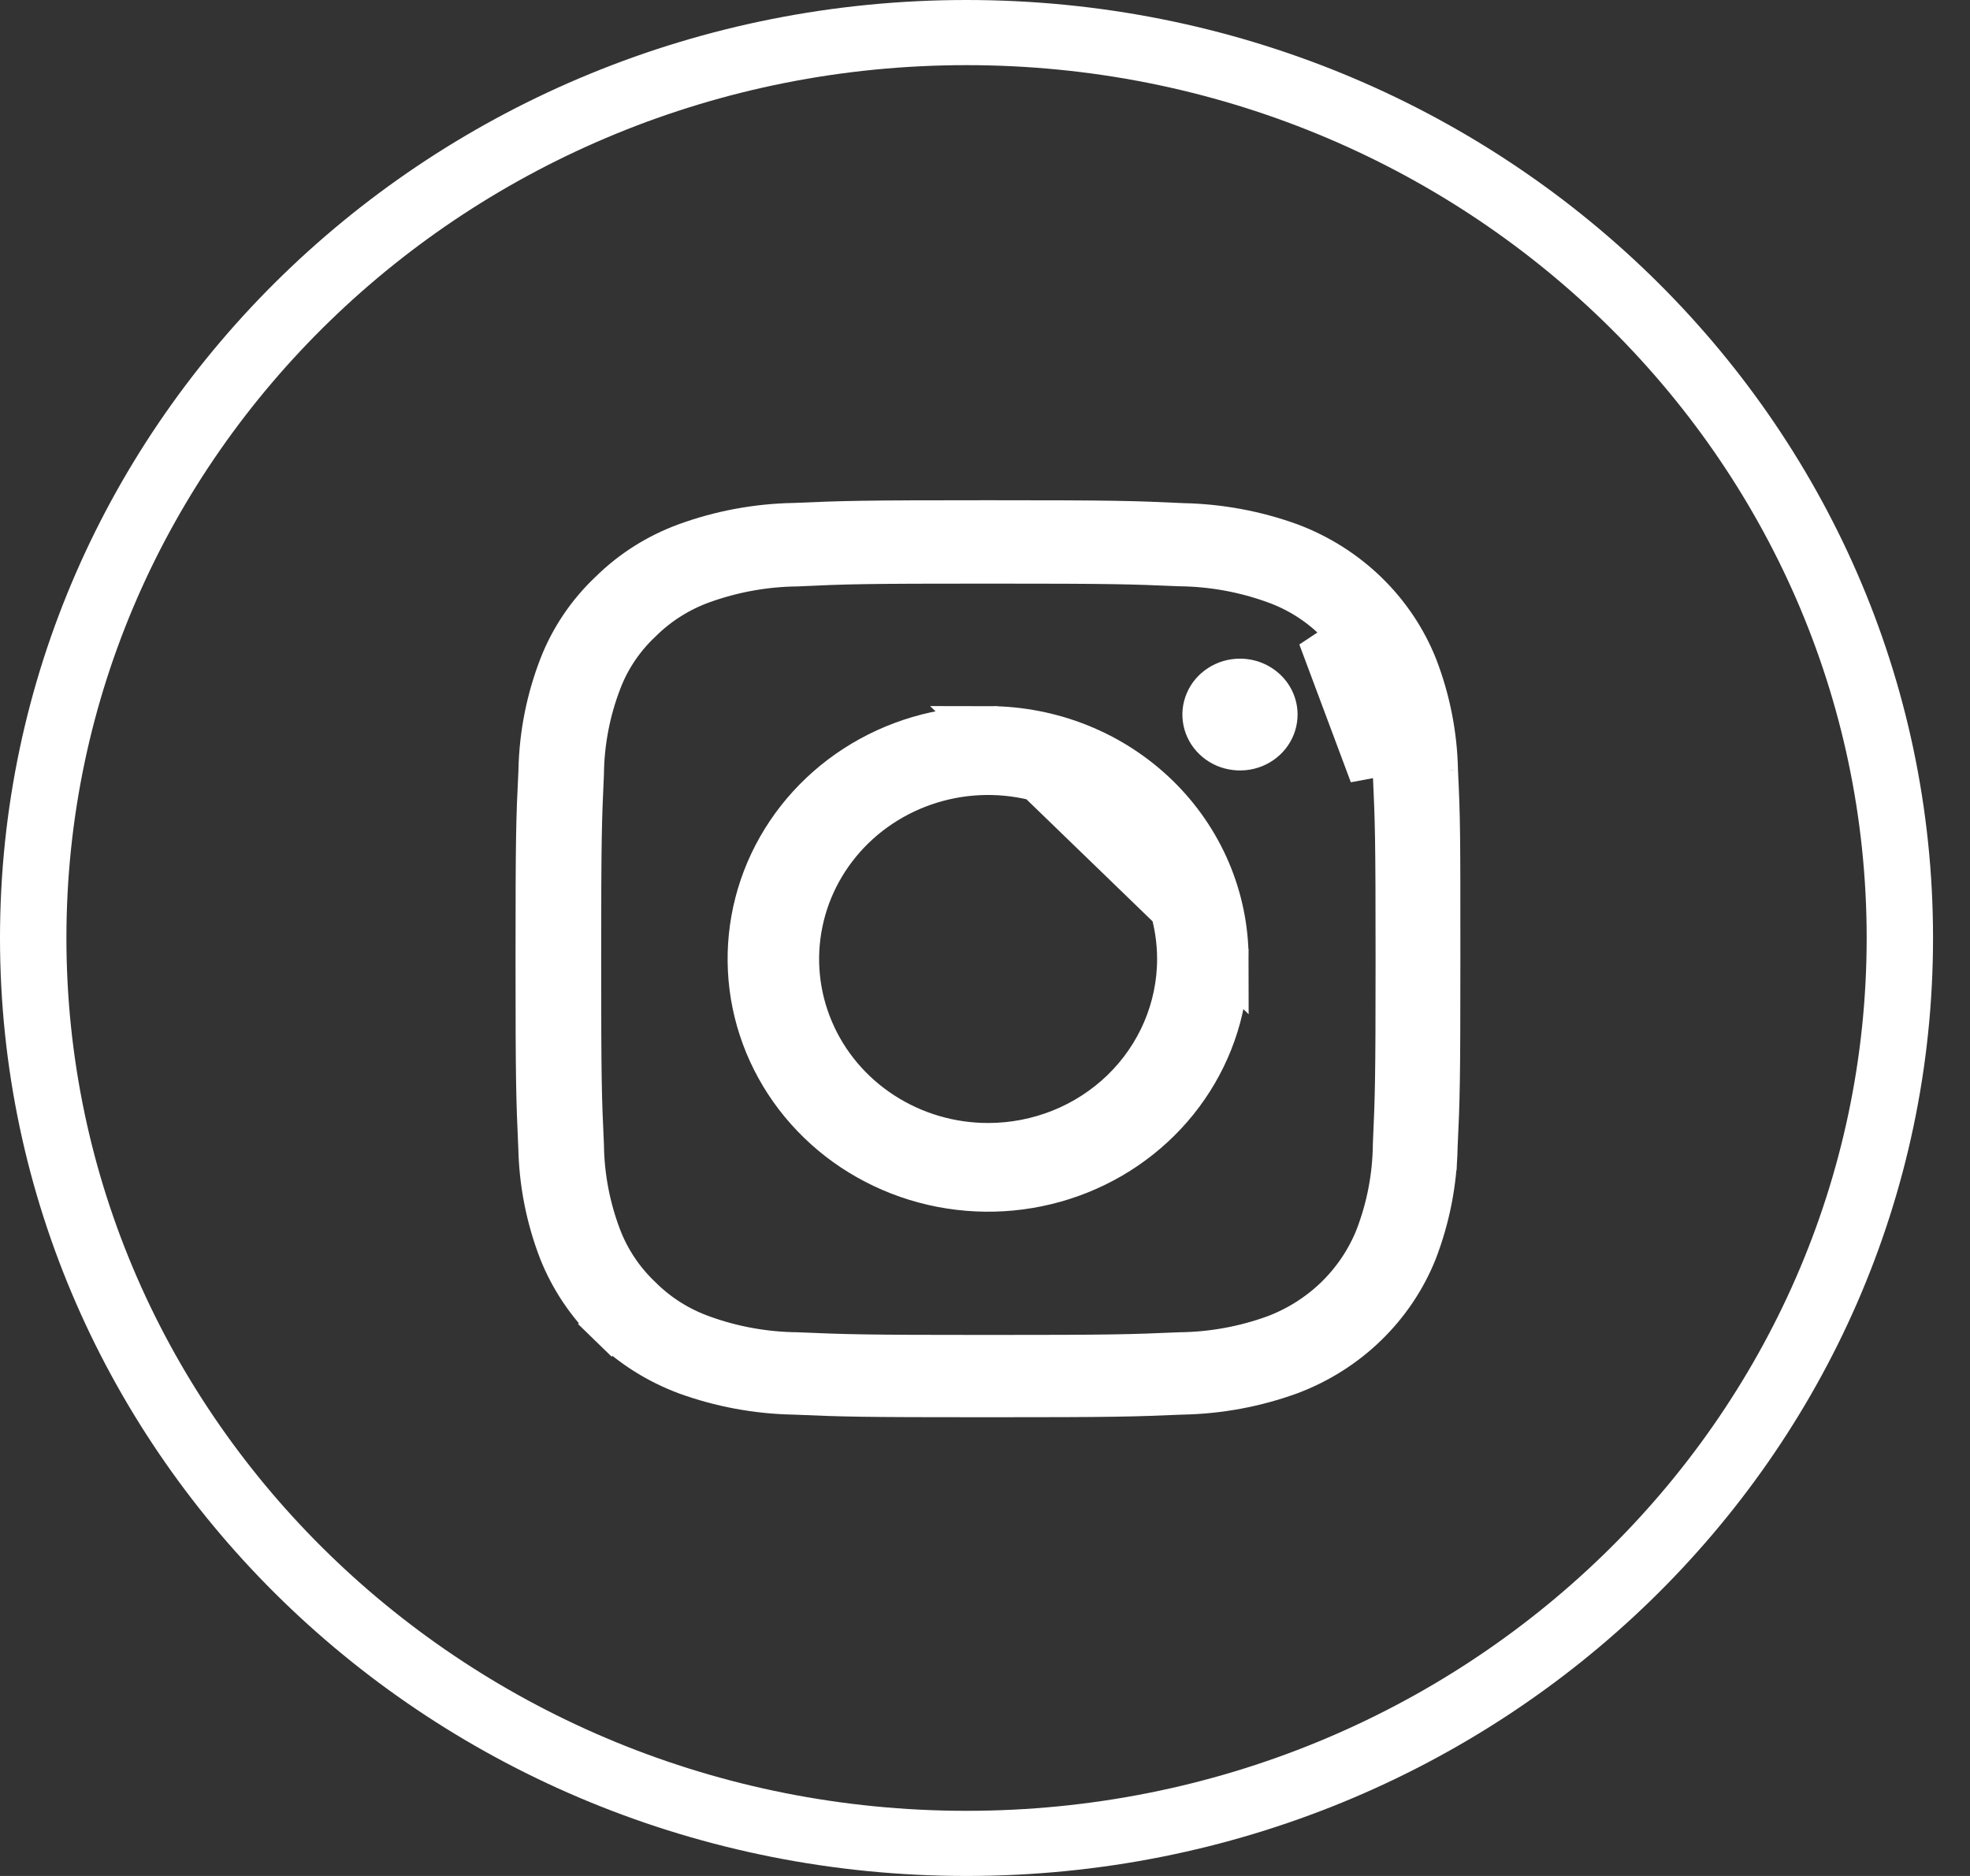 <svg width="42" height="40" viewBox="0 0 42 40" fill="none" xmlns="http://www.w3.org/2000/svg">
<rect x="0" y="0" width="42" height="40" fill="#333333" stroke="none"/>
<path d="M40.712 20C40.712 30.756 31.724 39.5 20.606 39.5C9.488 39.5 0.5 30.756 0.5 20C0.5 9.244 9.488 0.5 20.606 0.5C31.724 0.5 40.712 9.244 40.712 20Z" stroke="white"/>
<path d="M20.606 39.111C31.481 39.111 40.297 30.555 40.297 20C40.297 9.445 31.481 0.889 20.606 0.889C9.732 0.889 0.916 9.445 0.916 20C0.916 30.555 9.732 39.111 20.606 39.111Z" stroke="white"/>
<path d="M28.922 14.691L29.389 14.513C29.202 14.02 28.904 13.574 28.519 13.209C28.143 12.834 27.686 12.546 27.182 12.367C26.534 12.133 25.849 12.009 25.158 12.001C24.095 11.956 23.758 11.944 21.074 11.944C18.392 11.944 18.058 11.954 16.989 12.004C16.298 12.012 15.614 12.136 14.965 12.369C14.463 12.55 14.007 12.836 13.631 13.21C13.242 13.574 12.942 14.02 12.755 14.515C12.512 15.148 12.384 15.818 12.376 16.493C12.329 17.525 12.317 17.853 12.317 20.458C12.317 23.062 12.328 23.387 12.376 24.422C12.385 25.098 12.513 25.767 12.755 26.401L12.755 26.401C12.944 26.892 13.242 27.336 13.627 27.7C14.003 28.075 14.459 28.362 14.963 28.541C15.611 28.776 16.296 28.899 16.988 28.907C18.05 28.952 18.386 28.964 21.071 28.964C23.755 28.964 24.088 28.953 25.154 28.907C25.846 28.899 26.531 28.775 27.179 28.541L27.179 28.541L27.185 28.539C27.684 28.352 28.137 28.066 28.517 27.698C28.896 27.329 29.193 26.887 29.388 26.399L29.388 26.399L29.39 26.393C29.634 25.757 29.762 25.084 29.769 24.405L29.769 24.405C29.815 23.377 29.827 23.052 29.827 20.455C29.827 17.85 29.816 17.526 29.768 16.49C29.76 15.814 29.631 15.145 29.389 14.512L28.922 14.691ZM28.922 14.691C28.761 14.266 28.504 13.883 28.17 13.567L29.268 16.505C29.261 15.885 29.144 15.271 28.922 14.691ZM30.584 16.426L30.91 16.423L30.584 16.439C30.635 17.467 30.635 17.787 30.635 20.444C30.635 23.097 30.624 23.421 30.577 24.452L30.576 24.452L30.576 24.464C30.561 25.216 30.414 25.96 30.143 26.665C29.91 27.247 29.554 27.777 29.097 28.221C28.64 28.665 28.092 29.012 27.487 29.239C26.757 29.505 25.986 29.648 25.206 29.663L25.206 29.663L25.195 29.663C24.131 29.708 23.796 29.719 21.064 29.719C18.33 29.719 17.996 29.709 16.933 29.663L16.933 29.663L16.921 29.663C16.141 29.648 15.37 29.504 14.64 29.239C14.035 29.012 13.487 28.664 13.03 28.221L12.682 28.579L13.03 28.221C12.573 27.777 12.217 27.247 11.984 26.664C11.712 25.96 11.565 25.216 11.55 24.464L11.55 24.464L11.549 24.452C11.503 23.421 11.491 23.095 11.491 20.444C11.491 17.793 11.502 17.471 11.553 16.437L11.553 16.437L11.553 16.423C11.569 15.67 11.716 14.926 11.989 14.221C12.216 13.638 12.571 13.109 13.031 12.671L13.031 12.671L13.039 12.664C13.489 12.217 14.036 11.87 14.642 11.648C15.372 11.382 16.144 11.239 16.924 11.224L16.924 11.224L16.936 11.224C18 11.178 18.334 11.166 21.067 11.166C23.8 11.166 24.134 11.178 25.2 11.227L25.2 11.227L25.213 11.228C25.993 11.243 26.764 11.386 27.494 11.651C28.099 11.879 28.647 12.226 29.104 12.67C29.561 13.114 29.917 13.644 30.15 14.227C30.422 14.931 30.569 15.675 30.584 16.426Z" fill="white" stroke="white"/>
<path d="M18.253 16.384C19.084 15.845 20.063 15.556 21.066 15.556L26.12 20.447C26.12 21.41 25.825 22.354 25.272 23.157C24.718 23.962 23.93 24.59 23.005 24.962C22.08 25.334 21.061 25.432 20.078 25.242C19.095 25.052 18.193 24.584 17.488 23.899C16.782 23.214 16.303 22.343 16.109 21.398C15.915 20.452 16.015 19.472 16.395 18.58C16.776 17.688 17.422 16.923 18.253 16.384ZM21.066 15.556C22.411 15.557 23.698 16.076 24.644 16.994C25.59 17.912 26.119 19.154 26.12 20.446L21.066 15.556ZM18.793 23.775C19.467 24.212 20.258 24.445 21.066 24.445C22.15 24.445 23.192 24.027 23.962 23.28C24.733 22.531 25.169 21.513 25.169 20.448C25.169 19.654 24.927 18.88 24.474 18.222C24.021 17.564 23.38 17.054 22.631 16.753C21.884 16.453 21.062 16.374 20.269 16.527C19.476 16.681 18.745 17.059 18.17 17.617C17.596 18.175 17.202 18.887 17.043 19.666C16.883 20.444 16.965 21.25 17.278 21.983C17.59 22.715 18.118 23.338 18.793 23.775Z" fill="white" stroke="white"/>
<path d="M27.664 15.236C27.664 15.472 27.592 15.703 27.457 15.899C27.322 16.095 27.131 16.247 26.906 16.338C26.682 16.428 26.435 16.451 26.197 16.405C25.958 16.36 25.739 16.246 25.568 16.079C25.396 15.913 25.279 15.7 25.232 15.469C25.184 15.238 25.209 14.998 25.302 14.78C25.394 14.562 25.552 14.376 25.754 14.245C25.956 14.114 26.193 14.044 26.436 14.044C26.762 14.044 27.074 14.17 27.305 14.394C27.535 14.617 27.664 14.92 27.664 15.236Z" fill="white"/>
</svg>
